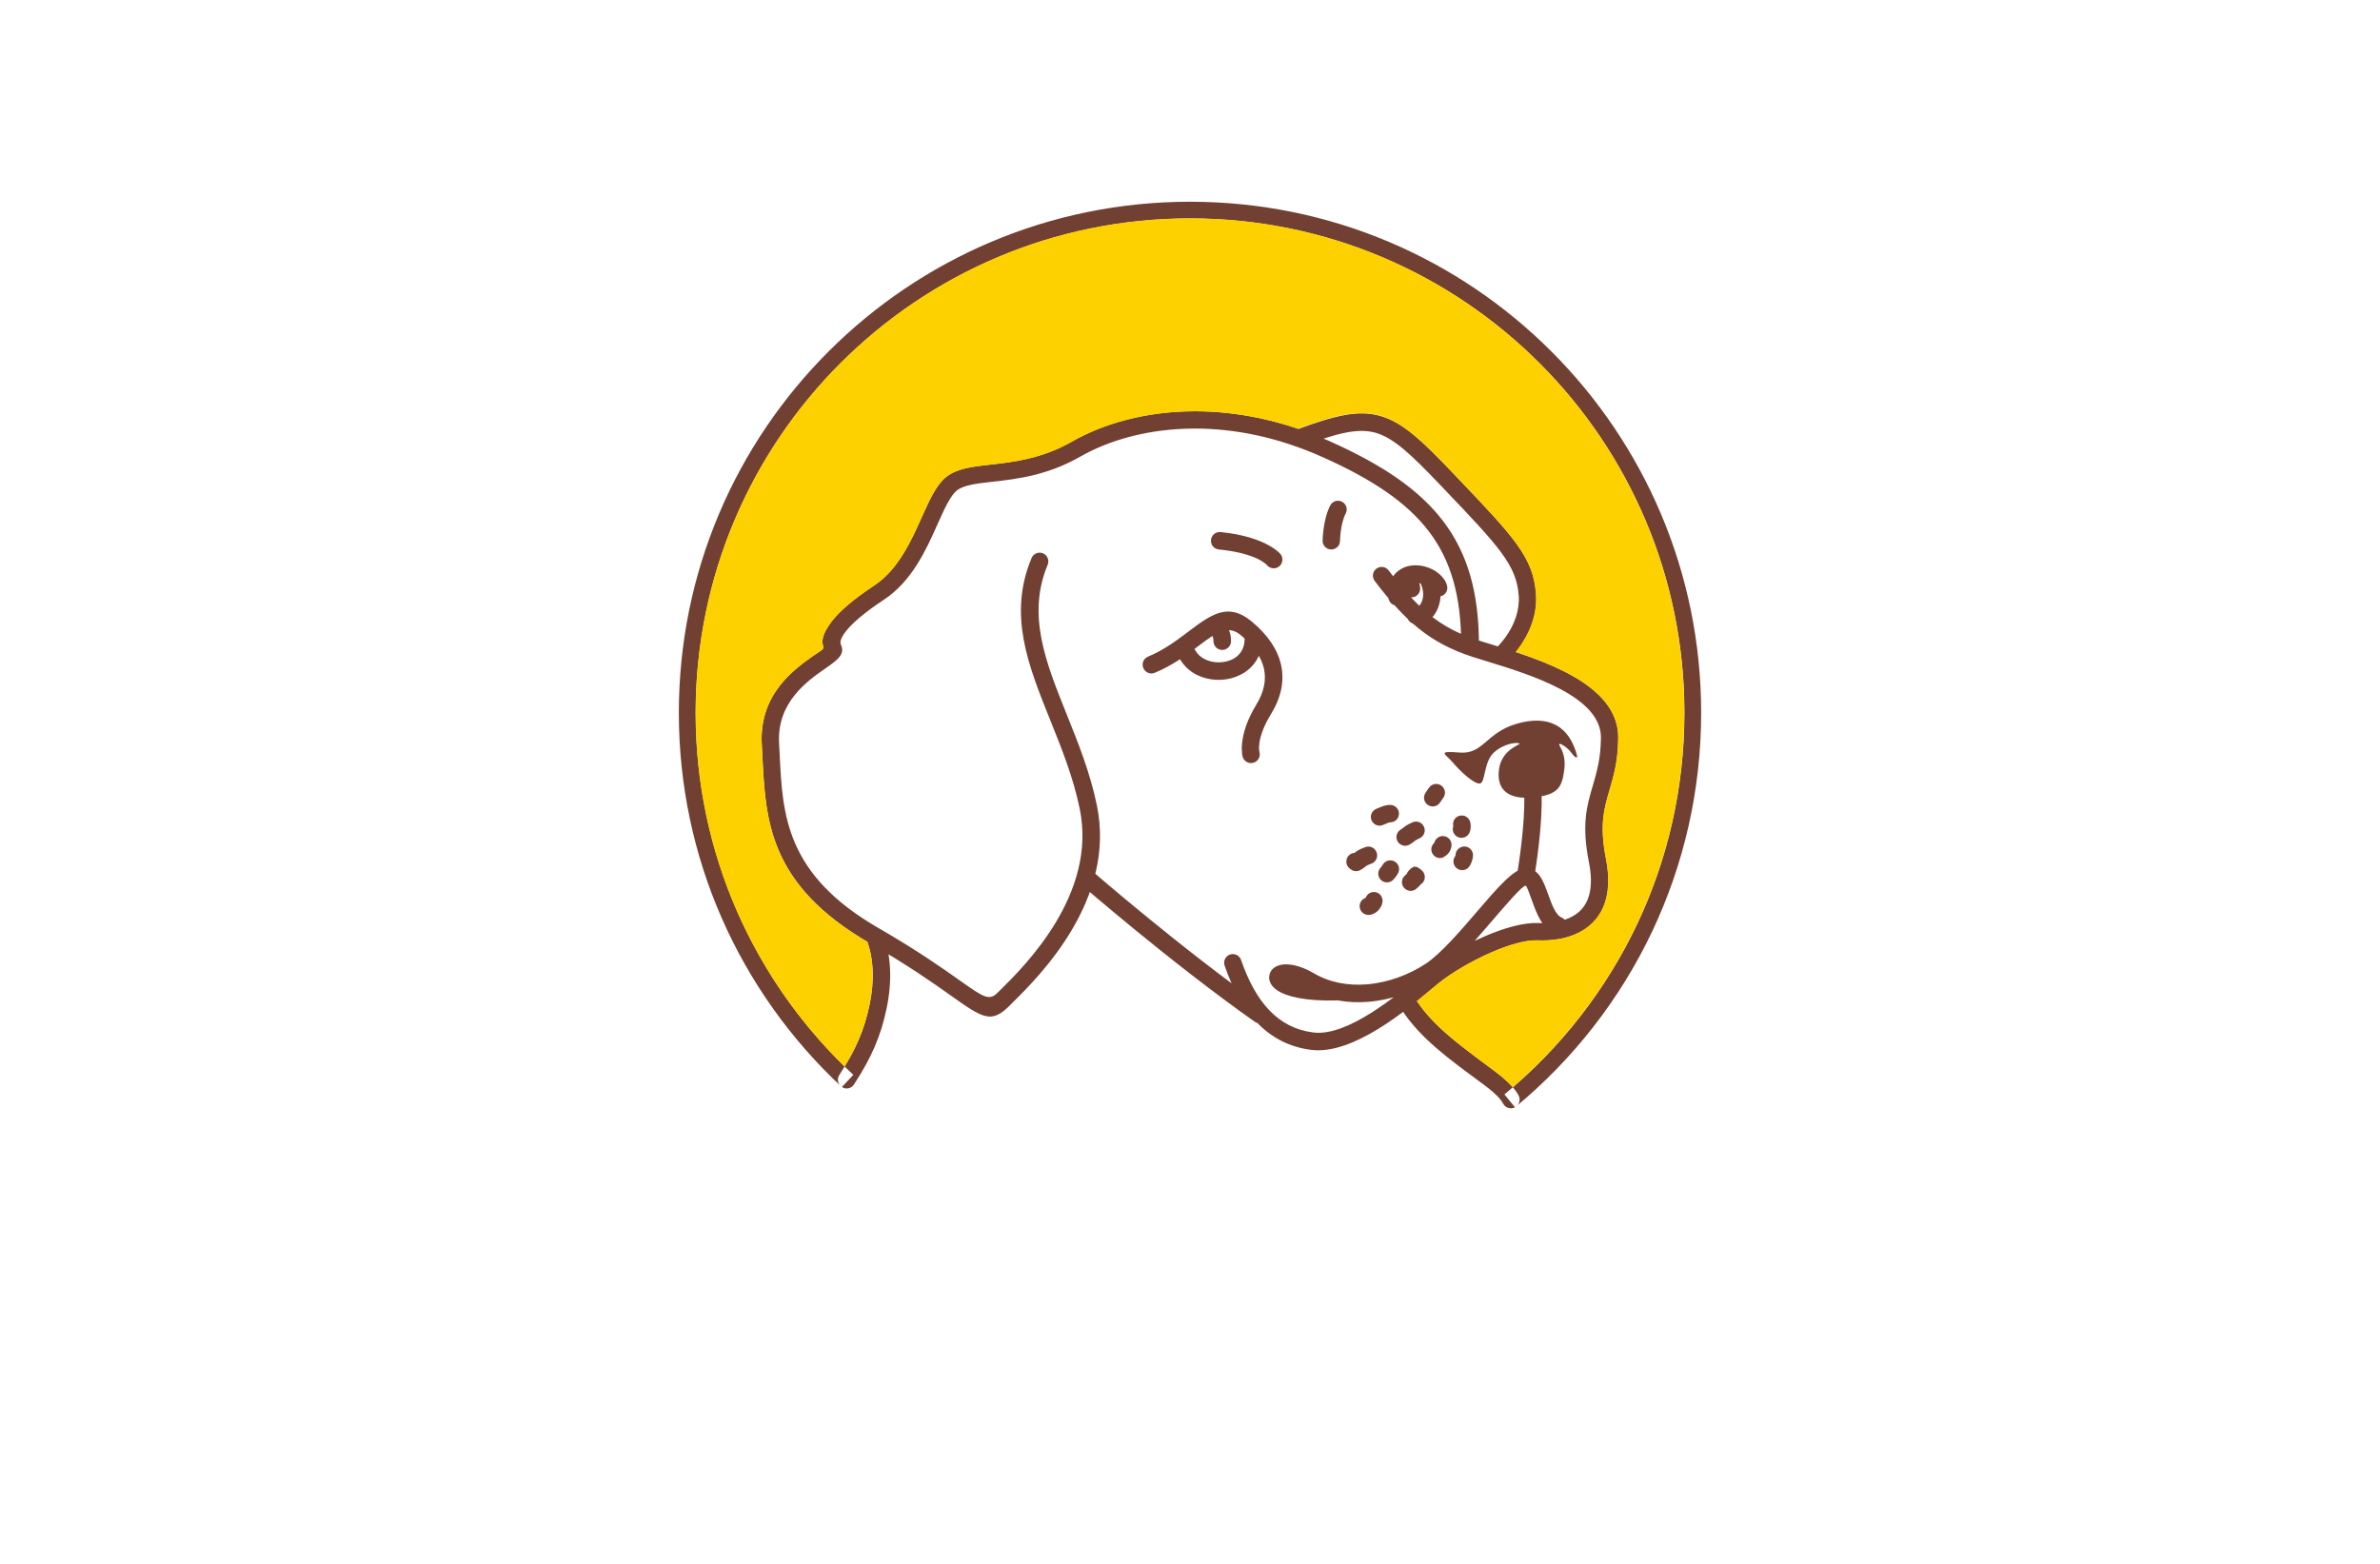 <?xml version="1.0" encoding="utf-8"?>
<!-- Generator: Adobe Illustrator 27.8.1, SVG Export Plug-In . SVG Version: 6.00 Build 0)  -->
<svg version="1.1" xmlns="http://www.w3.org/2000/svg" xmlns:xlink="http://www.w3.org/1999/xlink" x="0px" y="0px"
	 viewBox="0 0 350 230" style="enable-background:new 0 0 350 230;" xml:space="preserve">
<style type="text/css">
	.st0{fill:#000B23;}
	.st1{fill:#E6FFB0;}
	.st2{fill:#F7FFE1;}
	.st3{fill:#FFD8AE;}
	.st4{fill:#FEFFE1;}
	.st5{fill:#F9D6BB;}
	.st6{fill:#F3FFF4;}
	.st7{fill:#FFF7F0;}
	.st8{fill:#211202;}
	.st9{fill:#FDFFB0;}
	.st10{fill:#FDFFF3;}
	.st11{fill:#94D3EC;}
	.st12{fill-rule:evenodd;clip-rule:evenodd;fill:#1F3A6E;}
	.st13{fill:#E73F2D;}
	.st14{fill:#253E92;}
	.st15{fill:#EF3E25;}
	.st16{fill:#45BA8B;}
	.st17{fill:none;}
	.st18{fill:#F5B92B;}
	.st19{fill:#0391B3;}
	.st20{fill:#116380;}
	.st21{fill:#939598;}
	.st22{fill:#36004C;}
	.st23{fill:#F2B21C;}
	.st24{fill:#E6E6E6;}
	.st25{fill:#33BFC7;}
	.st26{fill:#463895;}
	.st27{fill:#470000;}
	.st28{fill:#FFFFFF;}
	.st29{fill:#ED1C24;}
	.st30{fill:#373D01;}
	.st31{fill:#6D2700;}
	.st32{fill:#C94502;}
	.st33{fill:#4FAF76;}
	.st34{fill:#231F20;}
	.st35{fill:#0049FF;}
	.st36{fill:#9A5E26;}
	.st37{fill:#003321;}
	.st38{fill:#331F00;}
	.st39{fill:#060033;}
	.st40{fill:#D3FF99;}
	.st41{fill:#F0FF99;}
	.st42{fill:#99F1FF;}
	.st43{fill:#99FFC2;}
	.st44{fill:#FFBD99;}
	.st45{fill:#FF99B6;}
	.st46{fill:url(#SVGID_1_);}
	.st47{fill:url(#SVGID_00000049184495686930186570000015833218129200671374_);}
	.st48{fill:url(#SVGID_00000058553649418112566670000003191023566225918094_);}
	.st49{fill:url(#SVGID_00000122690150234089200950000008173709426651588542_);}
	.st50{fill:url(#SVGID_00000145748532516632522610000016408529575176965295_);}
	.st51{fill:url(#SVGID_00000069357183663450312850000012397452738908051095_);}
	.st52{fill:url(#SVGID_00000011714564371249073570000001787335955755072437_);}
	.st53{fill:url(#SVGID_00000083771651763124654970000011554371531739291579_);}
	.st54{fill:url(#SVGID_00000095319521071377461450000001134548722667042233_);}
	.st55{fill:url(#SVGID_00000062878994600873982020000004597098838139174840_);}
	.st56{fill:url(#SVGID_00000109710968756578066700000001873351352337481100_);}
	.st57{fill:url(#SVGID_00000177449429729558832640000009342353640734233513_);}
	.st58{fill:url(#SVGID_00000125592328363332959450000005700951558792473527_);}
	.st59{fill:url(#SVGID_00000089535489465001799990000004269979722282794140_);}
	.st60{fill:url(#SVGID_00000009553049213721083190000011459504834763701666_);}
	.st61{fill:#009245;}
	.st62{fill:#A6CE45;}
	.st63{fill:#FEFADF;}
	.st64{fill:#2AA3AE;}
	.st65{fill:#00527A;}
	.st66{fill-rule:evenodd;clip-rule:evenodd;fill:#D73C2C;}
	.st67{fill-rule:evenodd;clip-rule:evenodd;fill:#F75C4C;}
	.st68{fill:#FDD100;}
	.st69{fill:#724033;}
	.st70{fill-rule:evenodd;clip-rule:evenodd;fill:#FDD100;}
	.st71{fill:url(#SVGID_00000111894262821816383520000013623884036902996637_);}
	.st72{fill:url(#SVGID_00000004530457174183910370000014877887740086097310_);}
	.st73{fill:url(#SVGID_00000005952099426796038550000007825925113622268351_);}
	.st74{fill:#7F3F05;}
	.st75{fill:#86A018;}
	.st76{fill:#FF993B;}
	.st77{fill:#145B9C;}
	.st78{fill-rule:evenodd;clip-rule:evenodd;fill:#A6CE45;}
	.st79{fill-rule:evenodd;clip-rule:evenodd;fill:#4A4A4D;}
	.st80{filter:url(#Adobe_OpacityMaskFilter);}
	.st81{fill:#F5FBFD;}
	.st82{fill:#F7FBFF;}
	.st83{fill:#F4F5F6;}
	.st84{fill:#F4F5F5;}
	.st85{fill:#F3F4F5;}
	.st86{fill:#F1F3F3;}
	.st87{fill:#F3F2F2;}
	.st88{fill:#F0EEED;}
	.st89{fill:#F1F1F1;}
	.st90{fill:#E8E6E8;}
	.st91{fill:#E7E5E4;}
	.st92{fill:#E8E7E6;}
	.st93{fill:#EBEAEB;}
	.st94{fill:#E1E1E1;}
	.st95{fill:#E3E2E1;}
	.st96{fill:#DFDFDD;}
	.st97{fill:#D5D4D4;}
	.st98{fill:#E9E9EA;}
	.st99{fill:#D4D2D1;}
	.st100{fill:#DBDBD9;}
	.st101{fill:#AEABAC;}
	.st102{fill:#808080;}
	.st103{fill:#E7E4E3;}
	.st104{fill:#D9D8D7;}
	.st105{fill:#8C8C8C;}
	.st106{fill:#E3E4E2;}
	.st107{fill:#E7E6E6;}
	.st108{fill:#C6C2C1;}
	.st109{fill:#A19F9F;}
	.st110{fill:#B1B4B4;}
	.st111{fill:#B1B1B1;}
	.st112{fill:#C0BFBF;}
	.st113{fill:#E0E0DF;}
	.st114{fill:#BDBABA;}
	.st115{fill:#C7C6C6;}
	.st116{fill:#C9C8C6;}
	.st117{fill:#ABAAA9;}
	.st118{fill:#B8B6B7;}
	.st119{fill:#B2B3B3;}
	.st120{fill:#CECDCB;}
	.st121{fill:#868787;}
	.st122{fill:#838283;}
	.st123{fill:#9F9E9F;}
	.st124{fill:#D5D4D3;}
	.st125{fill:#D4D3D3;}
	.st126{fill:#5A5A5A;}
	.st127{fill:#AAAAA9;}
	.st128{fill:#C2C1C0;}
	.st129{fill:#D8D7D6;}
	.st130{fill:#8A8A8A;}
	.st131{fill:#D2D0CF;}
	.st132{fill:#BFBCBB;}
	.st133{fill:#AEAEAE;}
	.st134{fill:#807F7F;}
	.st135{fill:#C1BFBD;}
	.st136{fill:#DFE0DF;}
	.st137{fill:#C6C4C2;}
	.st138{fill:#D2D2D2;}
	.st139{fill:#D7D7D5;}
	.st140{fill:#A2A0A0;}
	.st141{fill:#C6C5C5;}
	.st142{fill:#989896;}
	.st143{fill:#D1D1D1;}
	.st144{fill:#CDD0CE;}
	.st145{fill:#B5B5B6;}
	.st146{fill:#C6C3C2;}
	.st147{fill:#D8D7D4;}
	.st148{fill:#858485;}
	.st149{fill:#9E9C9E;}
	.st150{fill:#949493;}
	.st151{fill:#CBC8C7;}
	.st152{fill:#B9B9B8;}
	.st153{fill:#C3C1BF;}
	.st154{fill:#DFDFDE;}
	.st155{fill:#B2B2B2;}
	.st156{fill:#626564;}
	.st157{fill:#B8B6B8;}
	.st158{fill:#D4D1D0;}
	.st159{fill:#BCBAB9;}
	.st160{fill:#DBDAD9;}
	.st161{fill:#C0BDBD;}
	.st162{fill:#8E8F8D;}
	.st163{fill:#AEACAC;}
	.st164{fill:#949392;}
	.st165{fill:#949494;}
	.st166{fill:#DDDDDB;}
	.st167{fill:#B8B8B9;}
	.st168{fill:#C9C6C4;}
	.st169{fill:#CECDCC;}
	.st170{fill:#797778;}
	.st171{fill:#5F6060;}
	.st172{fill:#969698;}
	.st173{fill:#888888;}
	.st174{fill:#9A9B9B;}
	.st175{fill:#BBB9B9;}
	.st176{fill:#999999;}
	.st177{fill:#959494;}
	.st178{fill:#B4B4B5;}
	.st179{fill:#909090;}
	.st180{fill:#888787;}
	.st181{fill:#7B7A7A;}
	.st182{fill:#6C6C6D;}
	.st183{fill:#AEACAD;}
	.st184{fill:#9C9C9C;}
	.st185{fill:#636767;}
	.st186{fill:#B2B3B4;}
	.st187{fill:#747475;}
	.st188{fill:#757576;}
	.st189{fill:#99999A;}
	.st190{fill:#848384;}
	.st191{fill:#8D8C8C;}
	.st192{fill:#A7A6A5;}
	.st193{fill:#969595;}
	.st194{fill:#7E7F7F;}
	.st195{fill:#6A6A68;}
	.st196{fill:#A5A3A3;}
	.st197{fill:#7C7B7C;}
	.st198{fill:#545453;}
	.st199{fill:#929191;}
	.st200{fill:#908F8E;}
	.st201{fill:#7B7D7C;}
	.st202{fill:#828283;}
	.st203{fill:#2B2B2B;}
	.st204{fill:#616161;}
	.st205{fill:#6C6C6B;}
	.st206{fill:#696A6A;}
	.st207{fill:#464647;}
	.st208{fill:#5E5F5F;}
	.st209{fill:#898989;}
	.st210{fill:#6C6E6E;}
	.st211{fill:#4D4B4C;}
	.st212{fill:#555655;}
	.st213{fill:#5E5F5E;}
	.st214{fill:#797A7B;}
	.st215{fill:#5C5C5E;}
	.st216{fill:#4D4C4D;}
	.st217{fill:#6F6F6F;}
	.st218{fill:#808081;}
	.st219{fill:#1D1D1D;}
	.st220{fill:#444445;}
	.st221{fill:#626463;}
	.st222{fill:#515352;}
	.st223{fill:#535352;}
	.st224{fill:#353535;}
	.st225{fill:#727373;}
	.st226{fill:#787778;}
	.st227{fill:#747575;}
	.st228{fill:#676768;}
	.st229{fill:#818282;}
	.st230{fill:#555556;}
	.st231{fill:#5F6161;}
	.st232{mask:url(#SVGID_00000138535077807242067830000005631159580969522108_);}
	.st233{fill:#2AC0DB;}
	.st234{fill:#75459A;}
	.st235{fill:#F7D308;}
	.st236{fill:#F4831F;}
	.st237{fill:#E93B7B;}
	.st238{fill:#FFF100;}
	.st239{fill:#E29233;}
	.st240{fill:url(#SVGID_00000163047759836551566200000013145769235127249853_);}
	.st241{fill:#FF0226;}
	.st242{fill:#39B1D1;}
	.st243{fill:#FF7400;}
	.st244{fill:url(#SVGID_00000126287251584924331470000009712416960368806558_);}
	.st245{fill:#F65E41;}
	.st246{fill:#033A4D;}
	.st247{fill:url(#SVGID_00000008151066554806896550000002366042373893470103_);}
	.st248{fill-rule:evenodd;clip-rule:evenodd;fill:#211202;}
	.st249{fill-rule:evenodd;clip-rule:evenodd;fill:url(#SVGID_00000141453588895457321730000017196240509575709109_);}
	.st250{fill-rule:evenodd;clip-rule:evenodd;fill:url(#SVGID_00000061466175612385914780000009492298662130366142_);}
	.st251{fill:url(#SVGID_00000134251765977157911230000004107370166256196533_);}
	.st252{fill:url(#SVGID_00000060716638637196220930000016247302427704536453_);}
	.st253{fill:url(#SVGID_00000059310649123769537000000013784963289532358847_);}
	.st254{fill:#2D1201;}
	.st255{fill:#E67E22;}
	.st256{fill-rule:evenodd;clip-rule:evenodd;fill:#CCCCCC;}
	.st257{fill:#041B49;}
</style>
<g id="Layer_1">
</g>
<g id="Layer_2">
</g>
<g id="Layer_3">
</g>
<g id="Layer_4">
</g>
<g id="Layer_5">
</g>
<g id="Layer_6">
</g>
<g id="Layer_7">
</g>
<g id="Layer_8">
</g>
<g id="Layer_9">
</g>
<g id="Layer_10">
</g>
<g id="Layer_11">
</g>
<g id="Layer_12">
</g>
<g id="Layer_13">
</g>
<g id="Layer_14">
</g>
<g id="Layer_15">
	<g>
		<path class="st69" d="M123.8,159.88c-7.51-6.99-13.59-15.51-17.75-25.05c-4-9.19-6.22-19.34-6.22-29.99
			c0-20.76,8.41-39.55,22.02-53.15c13.6-13.6,32.4-22.02,53.15-22.02c20.76,0,39.55,8.41,53.15,22.02
			c13.6,13.6,22.02,32.4,22.02,53.15c0,11.45-2.57,22.31-7.15,32.04c-4.76,10.09-11.71,18.96-20.22,25.98l-1.56-1.9
			c8.24-6.79,14.95-15.37,19.56-25.13c4.43-9.39,6.91-19.9,6.91-30.99c0-20.08-8.14-38.25-21.29-51.41
			c-13.16-13.16-31.33-21.3-51.41-21.3c-20.08,0-38.25,8.14-51.41,21.3c-13.16,13.16-21.29,31.33-21.29,51.41
			c0,10.32,2.15,20.13,6.01,29.01c4.02,9.23,9.9,17.47,17.17,24.23L123.8,159.88L123.8,159.88z M217.49,94.85
			c0-7.62-1.62-13.39-5.22-18.15c-3.56-4.71-9.02-8.36-16.73-11.81c-7.03-3.14-13.76-4.41-19.79-4.41c-7.25,0-13.51,1.83-18.12,4.46
			c-4.43,2.53-8.62,3.01-11.93,3.38c-2.76,0.31-4.97,0.56-6.56,1.82c-1.45,1.15-2.44,3.36-3.59,5.92
			c-1.56,3.48-3.45,7.69-6.96,10.02c-3.31,2.19-5.29,3.97-6.37,5.42c-1.33,1.79-1.41,2.8-1.18,3.48c0.24,0.51-0.43,0.76-1.15,1.26
			c-3.03,2.11-8.28,5.78-7.87,13.23c0.04,0.66,0.06,1.19,0.09,1.71c0.47,9.52,0.93,18.98,15.84,27.57
			c5.67,3.27,9.29,5.83,11.77,7.59c4.87,3.45,6.04,4.28,8.81,1.51l0.06-0.07l0.37-0.37c3.87-3.83,15.23-15.09,12.34-28.99
			c-1-4.84-2.77-9.22-4.45-13.4c-3.07-7.64-5.86-14.58-2.78-21.96c0.27-0.66-0.04-1.41-0.69-1.68c-0.66-0.27-1.41,0.04-1.68,0.69
			c-3.49,8.35-0.51,15.75,2.77,23.9c1.64,4.07,3.36,8.35,4.31,12.96c2.6,12.53-8.02,23.06-11.64,26.64l-0.37,0.36l-0.07,0.07
			c-1.24,1.25-2.07,0.66-5.52-1.78c-2.53-1.79-6.22-4.4-11.97-7.72c-13.69-7.89-14.12-16.66-14.55-25.47l-0.09-1.73
			c-0.33-6.02,4.18-9.16,6.78-10.97c1.79-1.25,2.99-2.08,2.31-3.53c-0.16-0.35-0.04-0.91,0.62-1.8c0.91-1.23,2.68-2.8,5.72-4.81
			c4.13-2.73,6.19-7.32,7.88-11.11c1.01-2.25,1.88-4.18,2.84-4.95c1.01-0.8,2.89-1.01,5.24-1.28c3.55-0.4,8.04-0.91,12.92-3.7
			c4.25-2.43,10.07-4.12,16.84-4.12c5.71,0,12.08,1.2,18.74,4.18c7.31,3.26,12.44,6.67,15.72,11.01c3.24,4.29,4.7,9.56,4.7,16.6
			c0,0.71,0.58,1.29,1.29,1.29C216.92,96.14,217.49,95.56,217.49,94.85L217.49,94.85z M202.16,85.44c2.2,2.89,4.19,5.15,6.43,6.96
			c2.27,1.83,4.77,3.17,7.97,4.21c0.64,0.21,1.36,0.43,2.13,0.66c6.32,1.94,16.81,5.15,16.74,11.25c-0.03,3.07-0.63,5.1-1.19,7.01
			c-0.88,2.98-1.68,5.71-0.57,11.3c0.24,1.19,0.32,2.22,0.28,3.11c-0.08,1.85-0.68,3.13-1.56,3.99c-0.89,0.88-2.11,1.37-3.36,1.62
			c-0.96,0.19-1.94,0.24-2.82,0.2c-2.17-0.09-5.02,0.73-7.83,1.94c-3.27,1.41-6.55,3.38-8.58,5.06l-0.74,0.62
			c-3.72,3.1-10.92,9.09-15.9,8.48c-2.63-0.32-4.75-1.46-6.46-3.23c-1.78-1.85-3.14-4.39-4.19-7.44c-0.23-0.67-0.96-1.02-1.63-0.79
			c-0.67,0.23-1.02,0.96-0.79,1.63c1.18,3.39,2.72,6.25,4.77,8.38c2.11,2.2,4.74,3.61,8,4.01c6.07,0.74,13.83-5.73,17.84-9.07
			l0.73-0.61c1.86-1.53,4.9-3.35,7.97-4.68c2.5-1.08,4.97-1.81,6.72-1.74c1.07,0.04,2.25-0.01,3.41-0.24
			c1.69-0.34,3.36-1.04,4.66-2.31c1.31-1.29,2.22-3.14,2.32-5.72c0.05-1.1-0.05-2.33-0.32-3.71c-0.99-4.98-0.27-7.43,0.51-10.09
			c0.61-2.07,1.26-4.27,1.29-7.71c0.09-8.01-11.53-11.57-18.55-13.72c-0.77-0.24-1.48-0.45-2.1-0.65c-2.88-0.93-5.12-2.13-7.14-3.77
			c-2.05-1.65-3.91-3.78-6-6.51c-0.43-0.56-1.24-0.67-1.8-0.24C201.84,84.07,201.73,84.88,202.16,85.44L202.16,85.44z M186,148.17
			c-12.27-8.66-25.46-20.12-25.5-20.16c-0.54-0.46-1.35-0.41-1.81,0.13c-0.46,0.54-0.4,1.35,0.13,1.81
			c0.04,0.03,13.34,11.6,25.7,20.32c0.58,0.41,1.38,0.27,1.79-0.31C186.72,149.38,186.58,148.58,186,148.17L186,148.17z
			 M229.66,134.95c-0.9-0.37-1.46-1.95-1.97-3.37c-0.74-2.05-1.4-3.89-3.34-3.89c-1.67,0-4.18,2.92-7.04,6.26
			c-2.55,2.97-5.42,6.31-7.64,7.78c-2.42,1.6-5.51,2.79-8.7,3.04c-2.67,0.21-5.39-0.23-7.79-1.65c-2.06-1.21-3.83-1.45-4.86-1.21
			c-1.01,0.23-1.6,0.86-1.67,1.71c-0.06,0.71,0.31,1.45,1.2,2.05c1.24,0.83,4.04,1.62,8.89,1.46c1.47,0.27,2.97,0.33,4.44,0.21
			c3.63-0.29,7.16-1.64,9.91-3.47c2.52-1.67,5.51-5.15,8.18-8.26c2.45-2.85,4.6-5.35,5.09-5.35c0.15,0,0.52,1.03,0.93,2.18
			c0.69,1.93,1.46,4.07,3.4,4.88c0.66,0.27,1.41-0.04,1.68-0.69C230.62,135.98,230.31,135.23,229.66,134.95L229.66,134.95z
			 M225.61,129.19c1.64-10.2,0.99-14.14,0.98-14.16c-0.11-0.7-0.77-1.17-1.47-1.06c-0.7,0.11-1.17,0.77-1.06,1.47
			c0,0.01,0.59,3.55-0.98,13.34c-0.11,0.7,0.37,1.36,1.07,1.47C224.84,130.36,225.5,129.89,225.61,129.19L225.61,129.19z
			 M231.94,111.21c-1.16-4.56-4.29-6.08-8.85-4.78c-4.56,1.3-4.92,4.51-8.4,4.25c-3.49-0.27-2.15,0.16-1.07,1.43
			c1.07,1.27,3.04,3.13,3.96,3.13c0.92,0,0.54-3.22,2.17-4.62c1.63-1.41,3.49-1.45,3.71-1.27c0.22,0.18-2.61,0.8-3.02,3.8
			c-0.4,2.99,1.35,4.49,5.01,4.13c3.66-0.36,4.24-1.47,4.58-3.98c0.34-2.5-0.74-3.49-0.74-3.82c0-0.34,1.27,0.49,1.72,1.14
			C231.45,111.26,231.94,111.66,231.94,111.21L231.94,111.21z M205.12,146.73c2.37,4.73,6.68,8,10.36,10.78
			c2.46,1.87,4.75,3.28,5.58,4.82c0.34,0.62,1.12,0.86,1.74,0.52c0.62-0.34,0.86-1.11,0.52-1.74c-1.09-2.02-3.59-3.6-6.3-5.65
			c-3.45-2.62-7.51-5.69-9.61-9.89c-0.32-0.63-1.09-0.89-1.72-0.57C205.06,145.33,204.8,146.1,205.12,146.73L205.12,146.73z
			 M169.81,98.95c2.65-1.09,4.68-2.62,6.44-3.95c2.45-1.85,4.27-3.22,6.19-1.61c1.92,1.6,3.07,3.27,3.44,4.98
			c0.36,1.66-0.01,3.43-1.12,5.25c-2.89,4.73-2.02,7.67-2.02,7.68c0.19,0.68,0.91,1.08,1.59,0.88c0.68-0.19,1.08-0.91,0.88-1.59
			c0-0.01-0.56-1.88,1.74-5.64c1.48-2.42,1.95-4.81,1.45-7.13c-0.5-2.28-1.94-4.43-4.32-6.41c-3.49-2.91-5.99-1.02-9.38,1.53
			c-1.65,1.24-3.54,2.67-5.87,3.63c-0.66,0.27-0.97,1.02-0.7,1.67C168.41,98.91,169.15,99.22,169.81,98.95L169.81,98.95z
			 M172.89,95.22c0.52,2.55,2.45,4.07,4.65,4.58c0.9,0.21,1.84,0.24,2.75,0.11c0.92-0.13,1.81-0.45,2.6-0.93
			c1.78-1.11,2.98-3.06,2.66-5.83c-0.08-0.71-0.72-1.21-1.42-1.13c-0.71,0.08-1.21,0.72-1.13,1.42c0.19,1.63-0.47,2.74-1.45,3.35
			c-0.47,0.29-1.03,0.48-1.62,0.57c-0.6,0.09-1.22,0.06-1.8-0.07c-1.3-0.3-2.42-1.16-2.71-2.59c-0.14-0.69-0.82-1.14-1.51-1
			C173.19,93.85,172.75,94.53,172.89,95.22L172.89,95.22z M212.8,86.1c-0.38-1.33-1.74-2.38-3.25-2.78
			c-0.64-0.17-1.32-0.23-1.97-0.15c-0.71,0.09-1.39,0.34-1.96,0.79c-0.97,0.76-1.58,2.03-1.45,3.92c0.05,0.71,0.66,1.24,1.37,1.19
			c0.71-0.05,1.24-0.66,1.19-1.37c-0.07-0.92,0.14-1.46,0.47-1.72c0.18-0.14,0.42-0.23,0.68-0.26c0.32-0.04,0.67-0.01,1.01,0.08
			c0.7,0.19,1.31,0.57,1.43,1c0.19,0.68,0.91,1.08,1.59,0.88C212.59,87.5,212.99,86.79,212.8,86.1L212.8,86.1z M208.71,85.4
			c0.54,0.95,0.65,1.81,0.54,2.5c-0.07,0.42-0.22,0.78-0.42,1.04c-0.11,0.15-0.21,0.26-0.3,0.31c-0.59-0.16-1.23,0.13-1.5,0.71
			c-0.29,0.64-0.01,1.41,0.63,1.7c0.5,0.23,1.04,0.24,1.58,0.07c0.6-0.19,1.19-0.64,1.66-1.27c0.41-0.56,0.74-1.3,0.88-2.16
			c0.19-1.2,0.02-2.64-0.84-4.16c-0.35-0.62-1.13-0.83-1.74-0.49C208.58,84,208.36,84.78,208.71,85.4L208.71,85.4z M179.23,80.81
			c5.71,0.57,7.09,2.31,7.09,2.31c0.45,0.54,1.26,0.62,1.81,0.17c0.54-0.45,0.62-1.26,0.17-1.81c-0.01-0.01-2.05-2.55-8.81-3.23
			c-0.71-0.07-1.33,0.45-1.4,1.15C178.01,80.11,178.52,80.74,179.23,80.81L179.23,80.81z M195.63,74.33
			c-1.08,2.06-1.13,5.16-1.13,5.17c-0.02,0.71,0.54,1.3,1.25,1.31c0.71,0.02,1.3-0.54,1.31-1.25c0-0.01,0.04-2.52,0.84-4.04
			c0.33-0.63,0.09-1.4-0.54-1.73C196.74,73.46,195.96,73.7,195.63,74.33L195.63,74.33z M210.15,115.85l-0.51,0.74
			c-0.4,0.58-0.26,1.38,0.33,1.79c0.58,0.4,1.38,0.26,1.79-0.33l0.51-0.74c0.4-0.58,0.26-1.38-0.33-1.79
			C211.35,115.12,210.55,115.27,210.15,115.85L210.15,115.85z M204.48,118.38c-0.68-0.02-1.29,0.24-1.82,0.47l-0.26,0.11
			c-0.66,0.27-0.98,1.02-0.71,1.67c0.27,0.66,1.02,0.98,1.67,0.71l0.31-0.13c0.3-0.13,0.64-0.27,0.75-0.27
			c0.71,0.02,1.3-0.54,1.31-1.25C205.75,118.99,205.19,118.4,204.48,118.38L204.48,118.38z M207.73,120.94
			c-0.84,0.37-1.06,0.55-1.33,0.77l0,0c-0.09,0.08-0.2,0.16-0.42,0.3c-0.61,0.37-0.8,1.16-0.44,1.76c0.37,0.61,1.16,0.8,1.76,0.44
			c0.39-0.23,0.57-0.38,0.72-0.51l0,0l0,0c0.12-0.1,0.22-0.18,0.74-0.41c0.65-0.29,0.94-1.05,0.65-1.69
			C209.13,120.94,208.37,120.65,207.73,120.94L207.73,120.94z M210.93,123.95c-0.32,0.28-0.5,0.73-0.42,1.18
			c0.12,0.7,0.78,1.17,1.48,1.05c0.32-0.06,0.91-0.47,1.18-0.93c0.2-0.34,0.34-0.76,0.28-1.19c-0.1-0.7-0.75-1.19-1.45-1.09
			C211.46,123.05,211.05,123.45,210.93,123.95L210.93,123.95z M214.05,125.75c0,0.01-0.02,0.05-0.05,0.14c0,0.01,0,0.01,0.01,0
			l0.01,0c-0.43,0.54-0.36,1.33,0.17,1.78c0.54,0.46,1.35,0.4,1.81-0.14c0.19-0.22,0.34-0.53,0.44-0.82c0.1-0.3,0.18-0.67,0.18-0.9
			c0.02-0.71-0.54-1.3-1.25-1.32C214.66,124.49,214.07,125.04,214.05,125.75L214.05,125.75z M214.05,125.87l-0.03,0.03l-0.01,0
			C214.03,125.88,214.08,125.83,214.05,125.87L214.05,125.87z M213.72,121.5c-0.23,0.62,0.06,1.33,0.67,1.61
			c0.64,0.29,1.41,0.01,1.7-0.63c0.12-0.25,0.18-0.53,0.19-0.8c0.02-0.26-0.01-0.54-0.07-0.77c-0.17-0.69-0.87-1.11-1.55-0.94
			C213.98,120.12,213.56,120.81,213.72,121.5L213.72,121.5z M200.81,124.58c-0.96,0.34-1.3,0.59-1.61,0.85
			c-0.35,0.02-0.69,0.18-0.93,0.48c-0.44,0.55-0.36,1.36,0.2,1.81l0.15,0.12c0.39,0.31,0.95,0.38,1.42,0.13
			c0.38-0.2,0.55-0.35,0.73-0.49l0,0l0,0c0.15-0.13,0.3-0.25,0.9-0.46c0.67-0.24,1.02-0.97,0.78-1.64
			C202.21,124.69,201.48,124.34,200.81,124.58L200.81,124.58z M209.1,128.02c-0.81-0.72-1.2-0.79-1.95,0.05
			c-0.15,0.16-0.19,0.26-0.25,0.4c-0.02,0.04-0.05,0.11-0.24,0.26c-0.56,0.44-0.66,1.24-0.22,1.8c0.44,0.56,1.24,0.66,1.8,0.22
			c0.32-0.25,0.54-0.48,0.69-0.68c0.1-0.06,0.2-0.15,0.29-0.24C209.68,129.3,209.63,128.49,209.1,128.02L209.1,128.02z
			 M203.39,127.1c-0.05,0.07-0.11,0.17-0.16,0.26c-0.04,0.07-0.08,0.13-0.17,0.22c-0.5,0.5-0.5,1.32,0,1.82c0.5,0.5,1.32,0.5,1.82,0
			c0.29-0.29,0.4-0.47,0.55-0.7l0.1-0.16c0.4-0.59,0.24-1.39-0.35-1.79C204.58,126.36,203.78,126.51,203.39,127.1L203.39,127.1z
			 M200.82,132.06c-0.54,0.18-0.91,0.7-0.87,1.29c0.04,0.71,0.65,1.25,1.36,1.21c0.51-0.03,1-0.28,1.35-0.64
			c0.33-0.33,0.59-0.8,0.65-1.28c0.09-0.7-0.4-1.35-1.1-1.44C201.59,131.12,201.02,131.49,200.82,132.06L200.82,132.06z
			 M191.39,65.65c5.26-1.95,8.3-2.74,10.91-2c2.65,0.76,5.19,3.16,9.41,7.58l0.61,0.64c8.04,8.43,10.7,11.21,11.02,15.73
			c0.31,4.47-3.35,7.74-3.36,7.75c-0.52,0.48-0.56,1.29-0.08,1.81c0.48,0.52,1.29,0.56,1.81,0.08c0.01-0.01,4.59-4.1,4.19-9.81
			c-0.38-5.44-3.2-8.39-11.72-17.32l-0.61-0.64c-4.54-4.76-7.32-7.36-10.56-8.29c-3.28-0.94-6.71-0.09-12.51,2.07
			c-0.66,0.25-1,0.99-0.75,1.65C189.98,65.55,190.72,65.89,191.39,65.65L191.39,65.65z M177.97,92.5c0.1,0.46,0.22,0.76,0.33,1.03
			c0.08,0.2,0.15,0.37,0.15,0.77c0,0.71,0.58,1.29,1.29,1.29c0.71,0,1.29-0.58,1.29-1.29c0-0.87-0.15-1.25-0.34-1.72
			c-0.06-0.16-0.14-0.34-0.2-0.63c-0.15-0.69-0.83-1.14-1.53-0.99C178.26,91.12,177.82,91.8,177.97,92.5L177.97,92.5z M206.27,86.62
			c0.02,0.69,0.59,1.24,1.29,1.24c0.71,0,1.29-0.58,1.29-1.29c0-0.37-0.04-0.5-0.12-0.79l-0.01-0.03c-0.06-0.22-0.23-0.5-0.39-0.71
			c-0.21-0.26-0.52-0.52-0.79-0.61c-0.67-0.23-1.4,0.13-1.63,0.8C205.72,85.75,205.88,86.29,206.27,86.62L206.27,86.62z
			 M125.58,159.5c2.59-3.96,3.98-7.18,4.82-11.27c0.81-3.93,0.69-7.72-0.6-11.03c-0.26-0.66-1-0.99-1.66-0.73
			c-0.66,0.26-0.99,1-0.73,1.66c1.1,2.82,1.19,6.13,0.48,9.58c-0.78,3.77-2.04,6.68-4.46,10.39c-0.39,0.59-0.22,1.39,0.38,1.77
			C124.4,160.27,125.19,160.1,125.58,159.5L125.58,159.5z"/>
		<path class="st70" d="M175.76,60.49c-7.25,0-13.51,1.83-18.12,4.46c-4.43,2.53-8.62,3.01-11.93,3.38
			c-2.76,0.31-4.97,0.56-6.56,1.82c-1.45,1.15-2.44,3.36-3.59,5.92c-1.56,3.48-3.45,7.69-6.96,10.02c-3.31,2.19-5.29,3.97-6.37,5.42
			c-1.33,1.79-1.41,2.8-1.18,3.48c0.24,0.51-0.43,0.76-1.15,1.26c-3.03,2.11-8.28,5.78-7.87,13.23l0.09,1.71
			c0.46,9.43,0.92,18.81,15.43,27.34c0.96,2.73,1.01,5.88,0.33,9.17c-0.69,3.34-1.76,6.01-3.68,9.15
			c-6.69-6.53-12.12-14.33-15.9-23.02c-3.87-8.88-6.01-18.69-6.01-29.01c0-20.08,8.14-38.25,21.29-51.41
			c13.16-13.16,31.33-21.3,51.41-21.3c20.08,0,38.25,8.14,51.41,21.3c13.16,13.16,21.29,31.33,21.29,51.41
			c0,11.09-2.48,21.59-6.91,30.99c-4.37,9.27-10.65,17.47-18.32,24.09c-1.29-1.49-3.3-2.82-5.45-4.45
			c-2.98-2.26-6.41-4.86-8.65-8.23c0.86-0.69,1.64-1.34,2.31-1.9l0.73-0.61c1.86-1.53,4.9-3.35,7.97-4.68
			c2.5-1.08,4.97-1.81,6.72-1.74c1.07,0.04,2.25-0.01,3.41-0.24c1.69-0.34,3.36-1.04,4.66-2.31c1.31-1.29,2.22-3.14,2.32-5.72
			c0.05-1.1-0.05-2.33-0.32-3.71c-0.99-4.98-0.27-7.43,0.51-10.09c0.61-2.07,1.26-4.27,1.29-7.71c0.08-6.78-8.26-10.38-15.07-12.63
			c1.33-1.65,3.24-4.71,2.98-8.49c-0.38-5.44-3.2-8.39-11.72-17.32l-0.61-0.64c-4.54-4.76-7.32-7.36-10.56-8.29
			c-3.2-0.91-6.54-0.13-12.07,1.91C185.57,61.26,180.45,60.49,175.76,60.49L175.76,60.49z"/>
	</g>
</g>
</svg>
